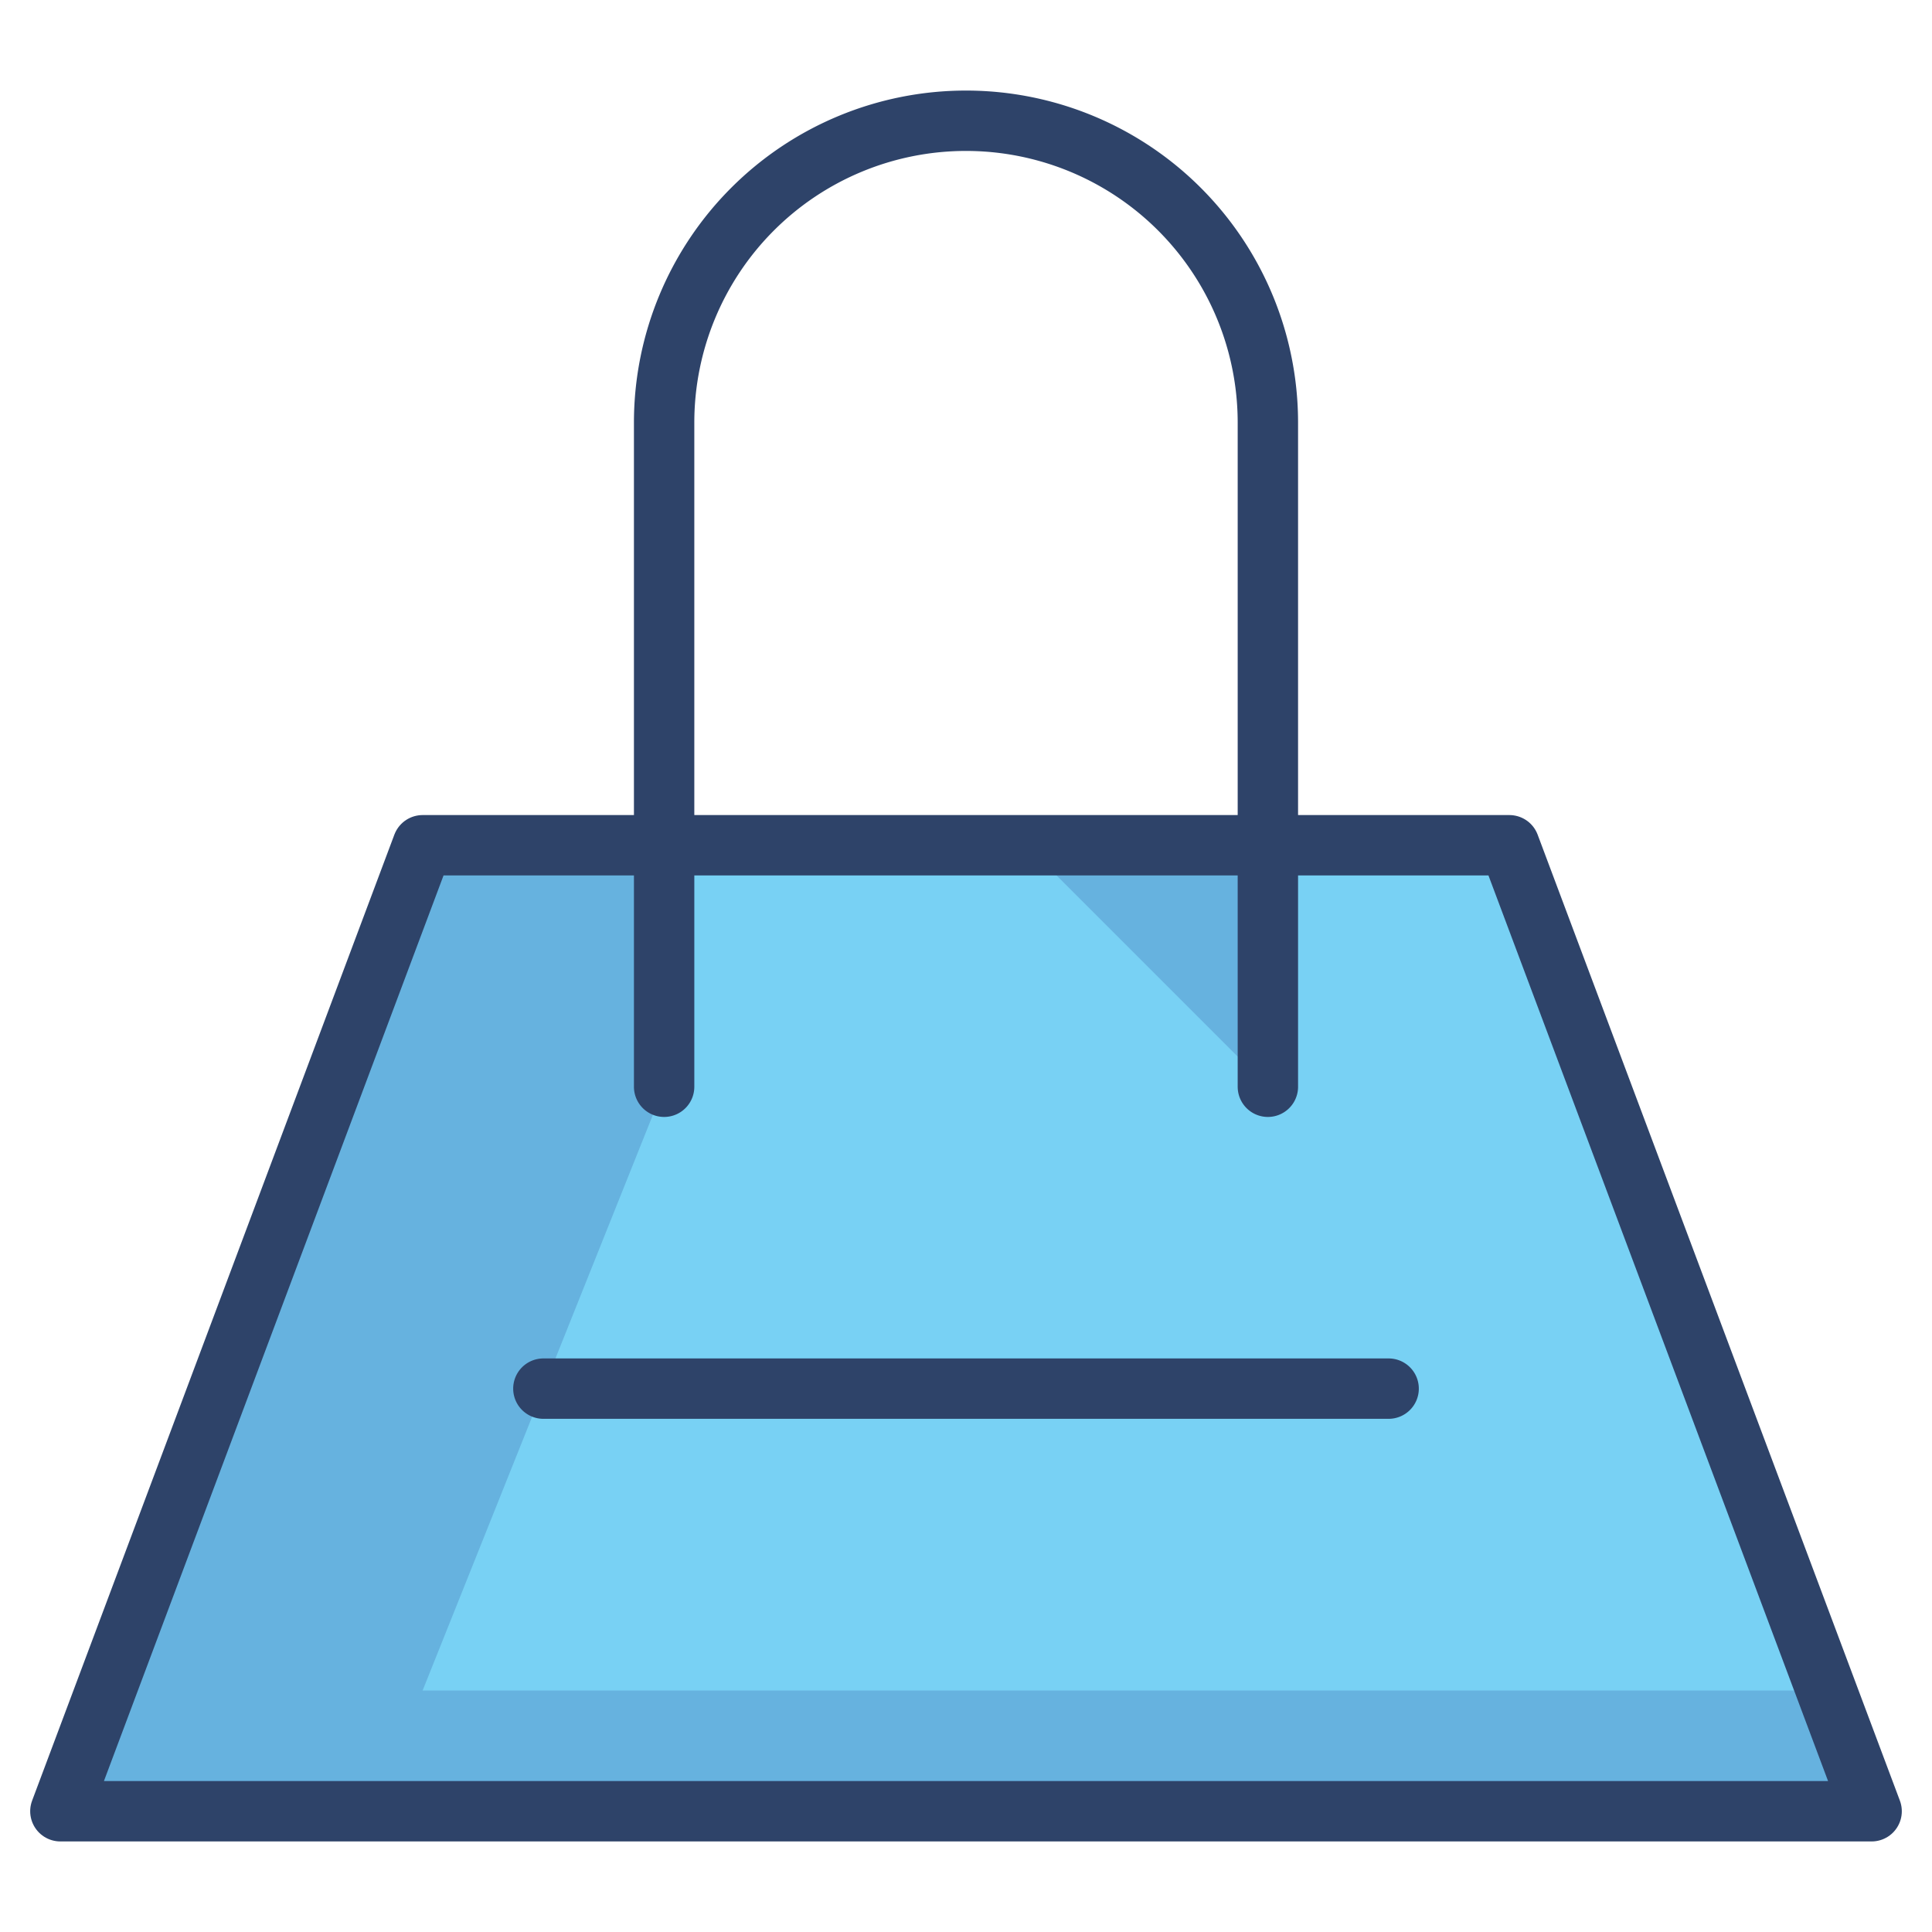 <svg xmlns="http://www.w3.org/2000/svg" viewBox="0 0 64 64" aria-labelledby="title"
aria-describedby="desc" role="img" xmlns:xlink="http://www.w3.org/1999/xlink">
  <title>Handbag</title>
  <desc>A color styled icon from Orion Icon Library.</desc>
  <path data-name="layer1"
  fill="#78d1f4" d="M14 28h36l12 32H2l12-32z"></path>
  <path fill="#000064" d="M42 28v8l-8-8h8zm-20 0v8l-8 20h46l2 4H2l12-32h8z"
  opacity=".15"></path>
  <path data-name="stroke" fill="none" stroke="#2e4369" stroke-linecap="round"
  stroke-linejoin="round" stroke-width="2" d="M14 28h36l12 32H2l12-32z"></path>
  <path data-name="stroke" d="M22 36V14A10 10 0 0 1 32 4a10 10 0 0 1 10 10v22M18 46h28"
  fill="none" stroke="#2e4369" stroke-linecap="round" stroke-linejoin="round"
  stroke-width="2"></path>
</svg>